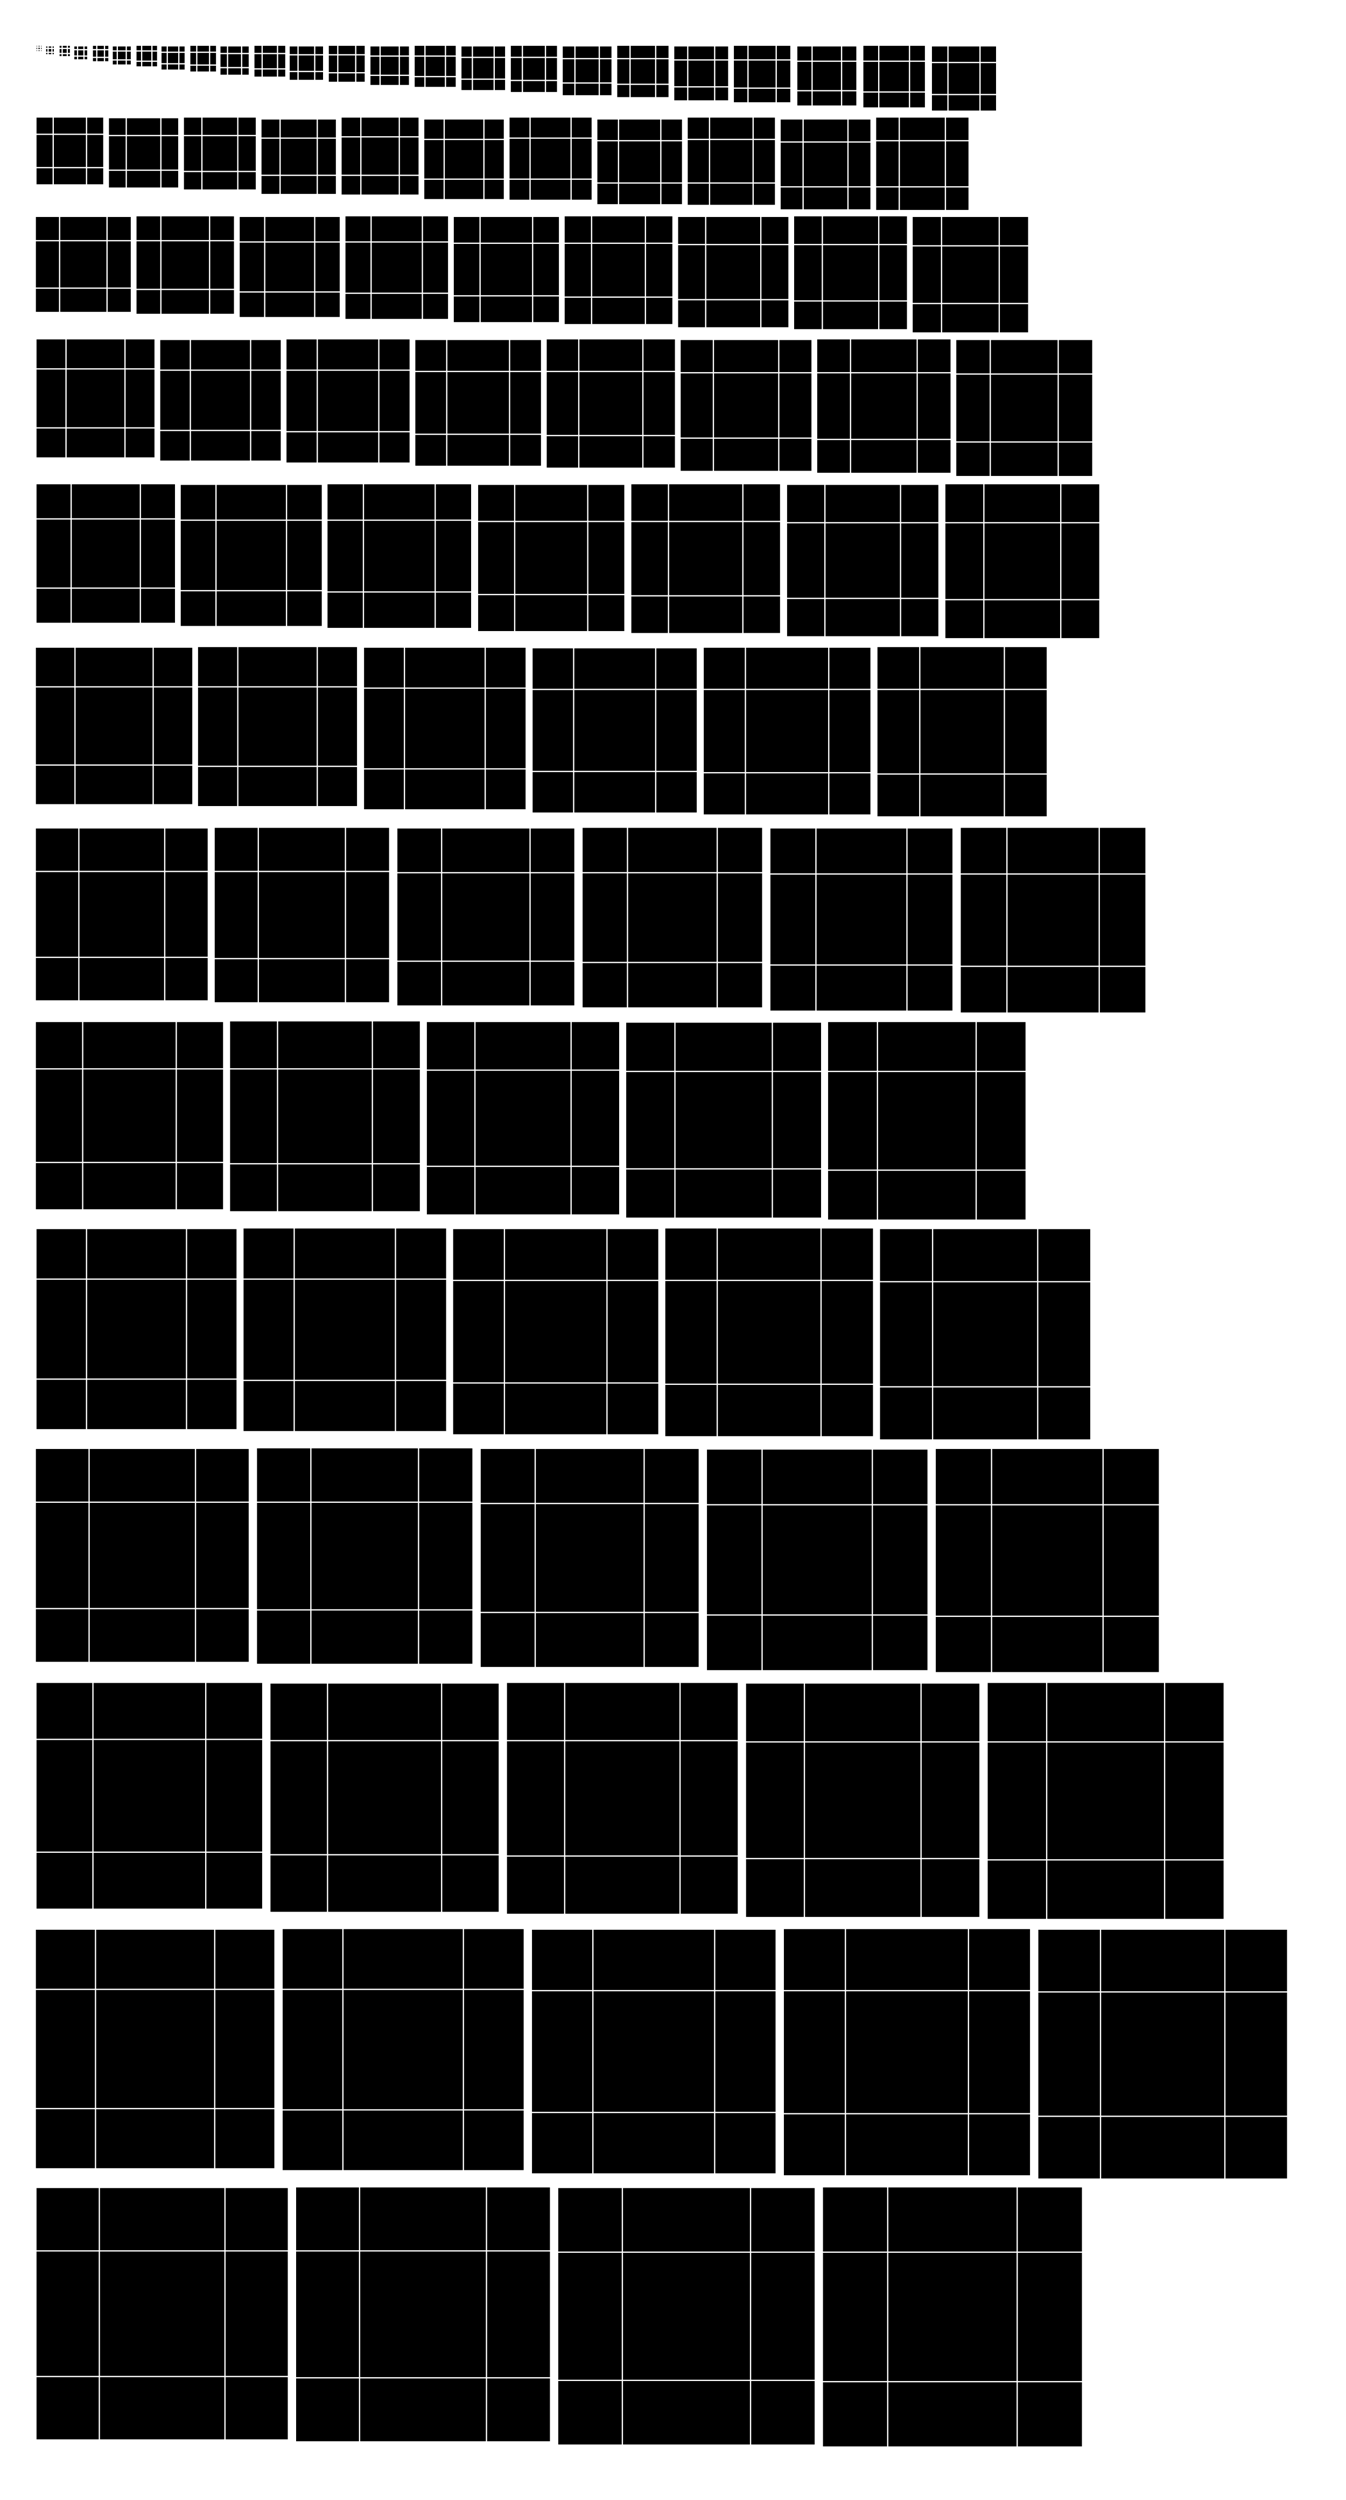 <?xml version="1.0" encoding="UTF-8" standalone="no"?>

<!-- Made by Rob Mocci for A.V.R. -->
<!-- https://patreon.com/rmocci -->

<svg
   width="1050"
   height="1950"
   viewBox="0 0 1050 1950"
   version="1.1"
   sodipodi:docname="grid_fill_pattern_draw.svg"
   id="svg17"
   inkscape:version="1.1 (c68e22c387, 2021-05-23)"
   xmlns:inkscape="http://www.inkscape.org/namespaces/inkscape"
   xmlns:sodipodi="http://sodipodi.sourceforge.net/DTD/sodipodi-0.dtd"
   xmlns="http://www.w3.org/2000/svg"
   xmlns:svg="http://www.w3.org/2000/svg"
   xmlns:rdf="http://www.w3.org/1999/02/22-rdf-syntax-ns#"
   xmlns:cc="http://creativecommons.org/ns#"
   xmlns:dc="http://purl.org/dc/elements/1.1/">
  <title
     id="title2483">Grid fill</title>
  <defs
     id="defs19" />
  <sodipodi:namedview
     pagecolor="#ffffff"
     bordercolor="#2a2a2a"
     borderopacity="1"
     inkscape:pageshadow="0"
     inkscape:pageopacity="0"
     inkscape:pagecheckerboard="false"
     inkscape:showpageshadow="false"
     inkscape:document-units="px"
     showgrid="false"
     units="px"
     width="750px"
     height="1140px"
     borderlayer="true"
     inkscape:zoom="0.25"
     inkscape:cx="676"
     inkscape:cy="1002"
     inkscape:current-layer="bg"
     id="namedview2"
     objecttolerance="10.0"
     gridtolerance="10.0"
     guidetolerance="10.0"
     showborder="false"
     inkscape:window-width="1303"
     inkscape:window-height="745"
     inkscape:window-x="55"
     inkscape:window-y="-8"
     inkscape:window-maximized="1"
     fit-margin-top="0"
     fit-margin-left="0"
     fit-margin-right="0"
     fit-margin-bottom="0"
     inkscape:snap-global="false" />
  <g
     inkscape:label="Background"
     inkscape:groupmode="layer"
     id="bg"
     transform="translate(916,1080)">
    <path
       id="path15560"
       style="overflow:visible;fill:#000000;fill-opacity:1;stroke-width:12;stroke-dashoffset:10;paint-order:stroke fill markers"
       d="m -887.5,-1044.25 v 0.5 h 0.5 v -0.5 z m 1.5,0 v 0.5 h 1 v -0.5 z m 2,0 v 0.5 h 0.5 v -0.5 z m -3.5,1.5 v 1 h 0.5 v -1 z m 1.5,0 v 1 h 1 v -1 z m 2,0 v 1 h 0.5 v -1 z m -3.5,2 v 0.5 h 0.5 v -0.5 z m 1.5,0 v 0.5 h 1 v -0.5 z m 2,0 v 0.5 h 0.5 v -0.5 z" />
    <path
       id="path16393"
       style="overflow:visible;fill:#000000;fill-opacity:1;stroke-width:12;stroke-dashoffset:10;paint-order:stroke fill markers"
       d="m -880,-1043.75 v 1 h 1 v -1 z m 2,0 v 1 h 2 v -1 z m 3,0 v 1 h 1 v -1 z m -5,2 v 2 h 1 v -2 z m 2,0 v 2 h 2 v -2 z m 3,0 v 2 h 1 v -2 z m -5,3 v 1 h 1 v -1 z m 2,0 v 1 h 2 v -1 z m 3,0 v 1 h 1 v -1 z" />
    <path
       id="path15572"
       style="overflow:visible;fill:#000000;fill-opacity:1;stroke-width:12;stroke-dashoffset:10;paint-order:stroke fill markers"
       d="m -869.5,-1044.25 v 1.5 h 1.5 v -1.5 z m 2.5,0 v 1.5 h 3 v -1.5 z m 4,0 v 1.5 h 1.5 v -1.5 z m -6.5,2.5 v 3 h 1.5 v -3 z m 2.5,0 v 3 h 3 v -3 z m 4,0 v 3 h 1.5 v -3 z m -6.5,4 v 1.5 h 1.5 v -1.5 z m 2.5,0 v 1.5 h 3 v -1.5 z m 4,0 v 1.5 h 1.5 v -1.5 z" />
    <path
       id="path15578"
       style="overflow:visible;fill:#000000;fill-opacity:1;stroke-width:12;stroke-dashoffset:10;paint-order:stroke fill markers"
       d="m -858,-1043.75 v 2 h 2 v -2 z m 3,0 v 2 h 4 v -2 z m 5,0 v 2 h 2 v -2 z m -8,3 v 4 h 2 v -4 z m 3,0 v 4 h 4 v -4 z m 5,0 v 4 h 2 v -4 z m -8,5 v 2 h 2 v -2 z m 3,0 v 2 h 4 v -2 z m 5,0 v 2 h 2 v -2 z" />
    <path
       id="path15584"
       style="overflow:visible;fill:#000000;fill-opacity:1;stroke-width:12;stroke-dashoffset:10;paint-order:stroke fill markers"
       d="m -843.5,-1044.25 v 2.5 h 2.5 v -2.5 z m 3.5,0 v 2.5 h 5 v -2.5 z m 6,0 v 2.5 h 2.5 v -2.5 z m -9.5,3.5 v 5 h 2.5 v -5 z m 3.5,0 v 5 h 5 v -5 z m 6,0 v 5 h 2.5 v -5 z m -9.5,6 v 2.5 h 2.5 v -2.5 z m 3.5,0 v 2.5 h 5 v -2.5 z m 6,0 v 2.5 h 2.5 v -2.5 z" />
    <path
       id="path15590"
       style="overflow:visible;fill:#000000;fill-opacity:1;stroke-width:12;stroke-dashoffset:10;paint-order:stroke fill markers"
       d="m -828,-1043.75 v 3 h 3 v -3 z m 4,0 v 3 h 6 v -3 z m 7,0 v 3 h 3 v -3 z m -11,4 v 6 h 3 v -6 z m 4,0 v 6 h 6 v -6 z m 7,0 v 6 h 3 v -6 z m -11,7 v 3 h 3 v -3 z m 4,0 v 3 h 6 v -3 z m 7,0 v 3 h 3 v -3 z" />
    <path
       id="path15596"
       style="overflow:visible;fill:#000000;fill-opacity:1;stroke-width:12;stroke-dashoffset:10;paint-order:stroke fill markers"
       d="m -809.5,-1044.25 v 3.5 h 3.5 v -3.5 z m 4.5,0 v 3.5 h 7 v -3.5 z m 8,0 v 3.5 h 3.5 v -3.5 z m -12.5,4.5 v 7 h 3.5 v -7 z m 4.5,0 v 7 h 7 v -7 z m 8,0 v 7 h 3.5 v -7 z m -12.5,8 v 3.5 h 3.5 v -3.5 z m 4.5,0 v 3.5 h 7 v -3.5 z m 8,0 v 3.5 h 3.5 v -3.5 z" />
    <path
       id="path15602"
       style="overflow:visible;fill:#000000;fill-opacity:1;stroke-width:12;stroke-dashoffset:10;paint-order:stroke fill markers"
       d="m -790,-1043.75 v 4 h 4 v -4 z m 5,0 v 4 h 8 v -4 z m 9,0 v 4 h 4 v -4 z m -14,5 v 8 h 4 v -8 z m 5,0 v 8 h 8 v -8 z m 9,0 v 8 h 4 v -8 z m -14,9 v 4 h 4 v -4 z m 5,0 v 4 h 8 v -4 z m 9,0 v 4 h 4 v -4 z" />
    <path
       id="path15608"
       style="overflow:visible;fill:#000000;fill-opacity:1;stroke-width:12;stroke-dashoffset:10;paint-order:stroke fill markers"
       d="m -767.5,-1044.25 v 4.5 h 4.5 v -4.5 z m 5.5,0 v 4.5 h 9 v -4.5 z m 10,0 v 4.5 h 4.5 v -4.5 z m -15.5,5.5 v 9 h 4.5 v -9 z m 5.5,0 v 9 h 9 v -9 z m 10,0 v 9 h 4.5 v -9 z m -15.5,10 v 4.5 h 4.5 v -4.5 z m 5.5,0 v 4.5 h 9 v -4.5 z m 10,0 v 4.5 h 4.5 v -4.5 z" />
    <path
       id="path15614"
       style="overflow:visible;fill:#000000;fill-opacity:1;stroke-width:12;stroke-dashoffset:10;paint-order:stroke fill markers"
       d="m -744,-1043.75 v 5 h 5 v -5 z m 6,0 v 5 h 10 v -5 z m 11,0 v 5 h 5 v -5 z m -17,6 v 10 h 5 v -10 z m 6,0 v 10 h 10 v -10 z m 11,0 v 10 h 5 v -10 z m -17,11 v 5 h 5 v -5 z m 6,0 v 5 h 10 v -5 z m 11,0 v 5 h 5 v -5 z" />
    <path
       id="path15620"
       style="overflow:visible;fill:#000000;fill-opacity:1;stroke-width:12;stroke-dashoffset:10;paint-order:stroke fill markers"
       d="m -717.5,-1044.25 v 5.5 h 5.5 v -5.5 z m 6.5,0 v 5.5 h 11 v -5.5 z m 12,0 v 5.5 h 5.5 v -5.5 z m -18.5,6.5 v 11 h 5.5 v -11 z m 6.5,0 v 11 h 11 v -11 z m 12,0 v 11 h 5.5 v -11 z m -18.5,12 v 5.5 h 5.5 v -5.5 z m 6.5,0 v 5.5 h 11 v -5.5 z m 12,0 v 5.5 h 5.5 v -5.5 z" />
    <path
       id="path20821"
       style="overflow:visible;fill:#000000;fill-opacity:1;stroke-width:12;stroke-dashoffset:10;paint-order:stroke fill markers"
       d="m -690,-1043.75 v 6 h 6 v -6 z m 7,0 v 6 h 12 v -6 z m 13,0 v 6 h 6 v -6 z m -20,7 v 12 h 6 v -12 z m 7,0 v 12 h 12 v -12 z m 13,0 v 12 h 6 v -12 z m -20,13 v 6 h 6 v -6 z m 7,0 v 6 h 12 v -6 z m 13,0 v 6 h 6 v -6 z" />
    <path
       id="path20827"
       style="overflow:visible;fill:#000000;fill-opacity:1;stroke-width:12;stroke-dashoffset:10;paint-order:stroke fill markers"
       d="m -659.5,-1044.25 v 6.5 h 6.5 v -6.5 z m 7.5,0 v 6.5 h 13 v -6.5 z m 14,0 v 6.5 h 6.5 v -6.5 z m -21.5,7.5 v 13 h 6.5 v -13 z m 7.5,0 v 13 h 13 v -13 z m 14,0 v 13 h 6.5 v -13 z m -21.5,14 v 6.5 h 6.5 v -6.5 z m 7.5,0 v 6.5 h 13 v -6.5 z m 14,0 v 6.5 h 6.5 v -6.5 z" />
    <path
       id="path20833"
       style="overflow:visible;fill:#000000;fill-opacity:1;stroke-width:12;stroke-dashoffset:10;paint-order:stroke fill markers"
       d="m -627,-1043.75 v 7 h 7 v -7 z m 8,0 v 7 h 14 v -7 z m 15,0 v 7 h 7 v -7 z m -23,8 v 14 h 7 v -14 z m 8,0 v 14 h 14 v -14 z m 15,0 v 14 h 7 v -14 z m -23,15 v 7 h 7 v -7 z m 8,0 v 7 h 14 v -7 z m 15,0 v 7 h 7 v -7 z" />
    <path
       id="path20839"
       style="overflow:visible;fill:#000000;fill-opacity:1;stroke-width:12;stroke-dashoffset:10;paint-order:stroke fill markers"
       d="m -592.5,-1044.25 v 7.5 h 7.5 v -7.5 z m 8.5,0 v 7.5 h 15 v -7.5 z m 16,0 v 7.5 h 7.5 v -7.5 z m -24.5,8.5 v 15 h 7.5 v -15 z m 8.5,0 v 15 h 15 v -15 z m 16,0 v 15 h 7.5 v -15 z m -24.5,16 v 7.5 h 7.5 v -7.5 z m 8.5,0 v 7.5 h 15 v -7.5 z m 16,0 v 7.5 h 7.5 v -7.5 z" />
    <path
       id="path20845"
       style="overflow:visible;fill:#000000;fill-opacity:1;stroke-width:12;stroke-dashoffset:10;paint-order:stroke fill markers"
       d="m -556,-1043.75 v 8 h 8 v -8 z m 9,0 v 8 h 16 v -8 z m 17,0 v 8 h 8 v -8 z m -26,9 v 16 h 8 v -16 z m 9,0 v 16 h 16 v -16 z m 17,0 v 16 h 8 v -16 z m -26,17 v 8 h 8 v -8 z m 9,0 v 8 h 16 v -8 z m 17,0 v 8 h 8 v -8 z" />
    <path
       id="path20851"
       style="overflow:visible;fill:#000000;fill-opacity:1;stroke-width:12;stroke-dashoffset:10;paint-order:stroke fill markers"
       d="m -517.5,-1044.25 v 8.5 h 8.5 v -8.5 z m 9.5,0 v 8.5 h 17 v -8.5 z m 18,0 v 8.5 h 8.5 v -8.5 z m -27.5,9.5 v 17 h 8.5 v -17 z m 9.5,0 v 17 h 17 v -17 z m 18,0 v 17 h 8.5 v -17 z m -27.5,18 v 8.5 h 8.5 v -8.5 z m 9.5,0 v 8.5 h 17 v -8.5 z m 18,0 v 8.5 h 8.5 v -8.5 z" />
    <path
       id="path20857"
       style="overflow:visible;fill:#000000;fill-opacity:1;stroke-width:12;stroke-dashoffset:10;paint-order:stroke fill markers"
       d="m -477,-1043.75 v 9 h 9 v -9 z m 10,0 v 9 h 18 v -9 z m 19,0 v 9 h 9 v -9 z m -29,10 v 18 h 9 v -18 z m 10,0 v 18 h 18 v -18 z m 19,0 v 18 h 9 v -18 z m -29,19 v 9 h 9 v -9 z m 10,0 v 9 h 18 v -9 z m 19,0 v 9 h 9 v -9 z" />
    <path
       id="path20863"
       style="overflow:visible;fill:#000000;fill-opacity:1;stroke-width:12;stroke-dashoffset:10;paint-order:stroke fill markers"
       d="m -434.5,-1044.25 v 9.5 h 9.5 v -9.5 z m 10.5,0 v 9.5 h 19 v -9.5 z m 20,0 v 9.5 h 9.5 v -9.5 z m -30.5,10.5 v 19 h 9.5 v -19 z m 10.5,0 v 19 h 19 v -19 z m 20,0 v 19 h 9.5 v -19 z m -30.5,20 v 9.5 h 9.5 v -9.5 z m 10.5,0 v 9.5 h 19 v -9.5 z m 20,0 v 9.5 h 9.5 v -9.5 z" />
    <path
       id="path20869"
       style="overflow:visible;fill:#000000;fill-opacity:1;stroke-width:12;stroke-dashoffset:10;paint-order:stroke fill markers"
       d="m -390,-1043.75 v 10 h 10 v -10 z m 11,0 v 10 h 20 v -10 z m 21,0 v 10 h 10 v -10 z m -32,11 v 20 h 10 v -20 z m 11,0 v 20 h 20 v -20 z m 21,0 v 20 h 10 v -20 z m -32,21 v 10 h 10 v -10 z m 11,0 v 10 h 20 v -10 z m 21,0 v 10 h 10 v -10 z" />
    <path
       id="path20875"
       style="overflow:visible;fill:#000000;fill-opacity:1;stroke-width:12;stroke-dashoffset:10;paint-order:stroke fill markers"
       d="m -343.5,-1044.25 v 10.5 h 10.5 v -10.5 z m 11.5,0 v 10.5 h 21 v -10.5 z m 22,0 v 10.5 h 10.5 v -10.5 z m -33.5,11.5 v 21 h 10.5 v -21 z m 11.5,0 v 21 h 21 v -21 z m 22,0 v 21 h 10.5 v -21 z m -33.5,22 v 10.5 h 10.5 v -10.5 z m 11.5,0 v 10.5 h 21 v -10.5 z m 22,0 v 10.5 h 10.5 v -10.5 z" />
    <path
       id="path20881"
       style="overflow:visible;fill:#000000;fill-opacity:1;stroke-width:12;stroke-dashoffset:10;paint-order:stroke fill markers"
       d="m -294,-1043.75 v 11 h 11 v -11 z m 12,0 v 11 h 22 v -11 z m 23,0 v 11 h 11 v -11 z m -35,12 v 22 h 11 v -22 z m 12,0 v 22 h 22 v -22 z m 23,0 v 22 h 11 v -22 z m -35,23 v 11 h 11 v -11 z m 12,0 v 11 h 22 v -11 z m 23,0 v 11 h 11 v -11 z" />
    <path
       id="path20887"
       style="overflow:visible;fill:#000000;fill-opacity:1;stroke-width:12;stroke-dashoffset:10;paint-order:stroke fill markers"
       d="m -242.5,-1044.25 v 11.5 h 11.5 v -11.5 z m 12.5,0 v 11.5 h 23 v -11.5 z m 24,0 v 11.5 h 11.5 v -11.5 z m -36.5,12.5 v 23 h 11.5 v -23 z m 12.5,0 v 23 h 23 v -23 z m 24,0 v 23 h 11.5 v -23 z m -36.5,24 v 11.5 h 11.5 v -11.5 z m 12.5,0 v 11.5 h 23 v -11.5 z m 24,0 v 11.5 h 11.5 v -11.5 z" />
    <path
       id="path24124"
       style="overflow:visible;fill:#000000;fill-opacity:1;stroke-width:12;stroke-dashoffset:10;paint-order:stroke fill markers"
       d="m -189,-1043.75 v 12 h 12 v -12 z m 13,0 v 12 h 24 v -12 z m 25,0 v 12 h 12 v -12 z m -38,13 v 24 h 12 v -24 z m 13,0 v 24 h 24 v -24 z m 25,0 v 24 h 12 v -24 z m -38,25 v 12 h 12 v -12 z m 13,0 v 12 h 24 v -12 z m 25,0 v 12 h 12 v -12 z" />
    <path
       id="path487"
       style="overflow:visible;fill:#000000;fill-opacity:1;stroke-width:12;stroke-dashoffset:10;paint-order:stroke fill markers"
       d="m -887.5,-988.25 v 12.5 h 12.5 v -12.5 z m 13.5,0 v 12.5 h 25 v -12.5 z m 26,0 v 12.5 h 12.5 v -12.5 z m -39.5,13.5 v 25 h 12.5 v -25 z m 13.5,0 v 25 h 25 v -25 z m 26,0 v 25 h 12.5 v -25 z m -39.5,26 v 12.5 h 12.5 v -12.5 z m 13.5,0 v 12.5 h 25 v -12.5 z m 26,0 v 12.5 h 12.5 v -12.5 z" />
    <path
       id="path493"
       style="overflow:visible;fill:#000000;fill-opacity:1;stroke-width:12;stroke-dashoffset:10;paint-order:stroke fill markers"
       d="m -831,-987.75 v 13 h 13 v -13 z m 14,0 v 13 h 26 v -13 z m 27,0 v 13 h 13 v -13 z m -41,14 v 26 h 13 v -26 z m 14,0 v 26 h 26 v -26 z m 27,0 v 26 h 13 v -26 z m -41,27 v 13 h 13 v -13 z m 14,0 v 13 h 26 v -13 z m 27,0 v 13 h 13 v -13 z" />
    <path
       id="path499"
       style="overflow:visible;fill:#000000;fill-opacity:1;stroke-width:12;stroke-dashoffset:10;paint-order:stroke fill markers"
       d="m -772.5,-988.25 v 13.5 h 13.5 v -13.5 z m 14.5,0 v 13.5 h 27 v -13.5 z m 28,0 v 13.5 h 13.5 v -13.5 z m -42.5,14.5 v 27 h 13.5 v -27 z m 14.5,0 v 27 h 27 v -27 z m 28,0 v 27 h 13.5 v -27 z m -42.5,28 v 13.5 h 13.5 v -13.5 z m 14.5,0 v 13.5 h 27 v -13.5 z m 28,0 v 13.5 h 13.5 v -13.5 z" />
    <path
       id="path505"
       style="overflow:visible;fill:#000000;fill-opacity:1;stroke-width:12;stroke-dashoffset:10;paint-order:stroke fill markers"
       d="m -712,-986.75 v 14 h 14 v -14 z m 15,0 v 14 h 28 v -14 z m 29,0 v 14 h 14 v -14 z m -44,15 v 28 h 14 v -28 z m 15,0 v 28 h 28 v -28 z m 29,0 v 28 h 14 v -28 z m -44,29 v 14 h 14 v -14 z m 15,0 v 14 h 28 v -14 z m 29,0 v 14 h 14 v -14 z" />
    <path
       id="path511"
       style="overflow:visible;fill:#000000;fill-opacity:1;stroke-width:12;stroke-dashoffset:10;paint-order:stroke fill markers"
       d="m -649.5,-988.25 v 14.5 h 14.5 v -14.5 z m 15.5,0 v 14.5 h 29 v -14.5 z m 30,0 v 14.5 h 14.5 v -14.5 z m -45.5,15.5 v 29 h 14.5 v -29 z m 15.5,0 v 29 h 29 v -29 z m 30,0 v 29 h 14.5 v -29 z m -45.5,30 v 14.5 h 14.5 v -14.5 z m 15.5,0 v 14.5 h 29 v -14.5 z m 30,0 v 14.5 h 14.5 v -14.5 z" />
    <path
       id="path517"
       style="overflow:visible;fill:#000000;fill-opacity:1;stroke-width:12;stroke-dashoffset:10;paint-order:stroke fill markers"
       d="m -585,-986.75 v 15 h 15 v -15 z m 16,0 v 15 h 30 v -15 z m 31,0 v 15 h 15 v -15 z m -47,16 v 30 h 15 v -30 z m 16,0 v 30 h 30 v -30 z m 31,0 v 30 h 15 v -30 z m -47,31 v 15 h 15 v -15 z m 16,0 v 15 h 30 v -15 z m 31,0 v 15 h 15 v -15 z" />
    <path
       id="path523"
       style="overflow:visible;fill:#000000;fill-opacity:1;stroke-width:12;stroke-dashoffset:10;paint-order:stroke fill markers"
       d="m -518.5,-988.25 v 15.5 h 15.5 v -15.5 z m 16.5,0 v 15.5 h 31 v -15.5 z m 32,0 v 15.5 h 15.5 v -15.5 z m -48.5,16.5 v 31 h 15.5 v -31 z m 16.5,0 v 31 h 31 v -31 z m 32,0 v 31 h 15.5 v -31 z m -48.5,32 v 15.5 h 15.5 v -15.5 z m 16.5,0 v 15.5 h 31 v -15.5 z m 32,0 v 15.5 h 15.5 v -15.5 z" />
    <path
       id="path529"
       style="overflow:visible;fill:#000000;fill-opacity:1;stroke-width:12;stroke-dashoffset:10;paint-order:stroke fill markers"
       d="m -450,-986.75 v 16 h 16 v -16 z m 17,0 v 16 h 32 v -16 z m 33,0 v 16 h 16 v -16 z m -50,17 v 32 h 16 v -32 z m 17,0 v 32 h 32 v -32 z m 33,0 v 32 h 16 v -32 z m -50,33 v 16 h 16 v -16 z m 17,0 v 16 h 32 v -16 z m 33,0 v 16 h 16 v -16 z" />
    <path
       id="path535"
       style="overflow:visible;fill:#000000;fill-opacity:1;stroke-width:12;stroke-dashoffset:10;paint-order:stroke fill markers"
       d="m -379.5,-988.25 v 16.5 h 16.5 v -16.5 z m 17.5,0 v 16.5 h 33 v -16.5 z m 34,0 v 16.5 h 16.5 v -16.5 z m -51.5,17.5 v 33 h 16.5 v -33 z m 17.5,0 v 33 h 33 v -33 z m 34,0 v 33 h 16.5 v -33 z m -51.5,34 v 16.5 h 16.5 v -16.5 z m 17.5,0 v 16.5 h 33 v -16.5 z m 34,0 v 16.5 h 16.5 v -16.5 z" />
    <path
       id="path541"
       style="overflow:visible;fill:#000000;fill-opacity:1;stroke-width:12;stroke-dashoffset:10;paint-order:stroke fill markers"
       d="m -307,-986.75 v 17 h 17 v -17 z m 18,0 v 17 h 34 v -17 z m 35,0 v 17 h 17 v -17 z m -53,18 v 34 h 17 v -34 z m 18,0 v 34 h 34 v -34 z m 35,0 v 34 h 17 v -34 z m -53,35 v 17 h 17 v -17 z m 18,0 v 17 h 34 v -17 z m 35,0 v 17 h 17 v -17 z" />
    <path
       id="path547"
       style="overflow:visible;fill:#000000;fill-opacity:1;stroke-width:12;stroke-dashoffset:10;paint-order:stroke fill markers"
       d="m -232.5,-988.25 v 17.5 h 17.5 v -17.5 z m 18.5,0 v 17.5 h 35 v -17.5 z m 36,0 v 17.5 h 17.5 v -17.5 z m -54.5,18.5 v 35 h 17.5 v -35 z m 18.5,0 v 35 h 35 v -35 z m 36,0 v 35 h 17.5 v -35 z m -54.5,36 v 17.5 h 17.5 v -17.5 z m 18.5,0 v 17.5 h 35 v -17.5 z m 36,0 v 17.5 h 17.5 v -17.5 z" />
    <path
       id="path553"
       style="overflow:visible;fill:#000000;fill-opacity:1;stroke-width:12;stroke-dashoffset:10;paint-order:stroke fill markers"
       d="m -888,-910.75 v 18 h 18 v -18 z m 19,0 v 18 h 36 v -18 z m 37,0 v 18 h 18 v -18 z m -56,19 v 36 h 18 v -36 z m 19,0 v 36 h 36 v -36 z m 37,0 v 36 h 18 v -36 z m -56,37 v 18 h 18 v -18 z m 19,0 v 18 h 36 v -18 z m 37,0 v 18 h 18 v -18 z" />
    <path
       id="path559"
       style="overflow:visible;fill:#000000;fill-opacity:1;stroke-width:12;stroke-dashoffset:10;paint-order:stroke fill markers"
       d="m -809.5,-911.25 v 18.5 h 18.5 v -18.5 z m 19.5,0 v 18.5 h 37 v -18.5 z m 38,0 v 18.5 h 18.5 v -18.5 z m -57.5,19.5 v 37 h 18.5 v -37 z m 19.5,0 v 37 h 37 v -37 z m 38,0 v 37 h 18.5 v -37 z m -57.5,38 v 18.5 h 18.5 v -18.5 z m 19.5,0 v 18.5 h 37 v -18.5 z m 38,0 v 18.5 h 18.5 v -18.5 z" />
    <path
       id="path565"
       style="overflow:visible;fill:#000000;fill-opacity:1;stroke-width:12;stroke-dashoffset:10;paint-order:stroke fill markers"
       d="m -729,-910.75 v 19 h 19 v -19 z m 20,0 v 19 h 38 v -19 z m 39,0 v 19 h 19 v -19 z m -59,20 v 38 h 19 v -38 z m 20,0 v 38 h 38 v -38 z m 39,0 v 38 h 19 v -38 z m -59,39 v 19 h 19 v -19 z m 20,0 v 19 h 38 v -19 z m 39,0 v 19 h 19 v -19 z" />
    <path
       id="path571"
       style="overflow:visible;fill:#000000;fill-opacity:1;stroke-width:12;stroke-dashoffset:10;paint-order:stroke fill markers"
       d="m -646.5,-911.25 v 19.5 h 19.5 v -19.5 z m 20.5,0 v 19.5 h 39 v -19.5 z m 40,0 v 19.5 h 19.5 v -19.5 z m -60.5,20.5 v 39 h 19.5 v -39 z m 20.5,0 v 39 h 39 v -39 z m 40,0 v 39 h 19.5 v -39 z m -60.5,40 v 19.5 h 19.5 v -19.5 z m 20.5,0 v 19.5 h 39 v -19.5 z m 40,0 v 19.5 h 19.5 v -19.5 z" />
    <path
       id="path577"
       style="overflow:visible;fill:#000000;fill-opacity:1;stroke-width:12;stroke-dashoffset:10;paint-order:stroke fill markers"
       d="m -562,-910.75 v 20 h 20 v -20 z m 21,0 v 20 h 40 v -20 z m 41,0 v 20 h 20 v -20 z m -62,21 v 40 h 20 v -40 z m 21,0 v 40 h 40 v -40 z m 41,0 v 40 h 20 v -40 z m -62,41 v 20 h 20 v -20 z m 21,0 v 20 h 40 v -20 z m 41,0 v 20 h 20 v -20 z" />
    <path
       id="path583"
       style="overflow:visible;fill:#000000;fill-opacity:1;stroke-width:12;stroke-dashoffset:10;paint-order:stroke fill markers"
       d="m -475.5,-911.25 v 20.5 h 20.5 v -20.5 z m 21.5,0 v 20.5 h 41 v -20.5 z m 42,0 v 20.5 h 20.5 v -20.5 z m -63.5,21.5 v 41 h 20.5 v -41 z m 21.5,0 v 41 h 41 v -41 z m 42,0 v 41 h 20.5 v -41 z m -63.5,42 v 20.5 h 20.5 v -20.5 z m 21.5,0 v 20.5 h 41 v -20.5 z m 42,0 v 20.5 h 20.5 v -20.5 z" />
    <path
       id="path589"
       style="overflow:visible;fill:#000000;fill-opacity:1;stroke-width:12;stroke-dashoffset:10;paint-order:stroke fill markers"
       d="m -387,-910.75 v 21 h 21 v -21 z m 22,0 v 21 h 42 v -21 z m 43,0 v 21 h 21 v -21 z m -65,22 v 42 h 21 v -42 z m 22,0 v 42 h 42 v -42 z m 43,0 v 42 h 21 v -42 z m -65,43 v 21 h 21 v -21 z m 22,0 v 21 h 42 v -21 z m 43,0 v 21 h 21 v -21 z" />
    <path
       id="path595"
       style="overflow:visible;fill:#000000;fill-opacity:1;stroke-width:12;stroke-dashoffset:10;paint-order:stroke fill markers"
       d="m -296.5,-911.25 v 21.5 h 21.5 v -21.5 z m 22.5,0 v 21.5 h 43 v -21.5 z m 44,0 v 21.5 h 21.5 v -21.5 z m -66.5,22.5 v 43 h 21.5 v -43 z m 22.5,0 v 43 h 43 v -43 z m 44,0 v 43 h 21.5 v -43 z m -66.5,44 v 21.5 h 21.5 v -21.5 z m 22.5,0 v 21.5 h 43 v -21.5 z m 44,0 v 21.5 h 21.5 v -21.5 z" />
    <path
       id="path601"
       style="overflow:visible;fill:#000000;fill-opacity:1;stroke-width:12;stroke-dashoffset:10;paint-order:stroke fill markers"
       d="m -204,-910.75 v 22 h 22 v -22 z m 23,0 v 22 h 44 v -22 z m 45,0 v 22 h 22 v -22 z m -68,23 v 44 h 22 v -44 z m 23,0 v 44 h 44 v -44 z m 45,0 v 44 h 22 v -44 z m -68,45 v 22 h 22 v -22 z m 23,0 v 22 h 44 v -22 z m 45,0 v 22 h 22 v -22 z" />
    <path
       id="path607"
       style="overflow:visible;fill:#000000;fill-opacity:1;stroke-width:12;stroke-dashoffset:10;paint-order:stroke fill markers"
       d="m -887.5,-815.25 v 22.5 h 22.5 v -22.5 z m 23.5,0 v 22.5 h 45 v -22.5 z m 46,0 v 22.5 h 22.5 v -22.5 z m -69.5,23.5 v 45 h 22.5 v -45 z m 23.5,0 v 45 h 45 v -45 z m 46,0 v 45 h 22.5 v -45 z m -69.5,46 v 22.5 h 22.5 v -22.5 z m 23.5,0 v 22.5 h 45 v -22.5 z m 46,0 v 22.5 h 22.5 v -22.5 z" />
    <path
       id="path613"
       style="overflow:visible;fill:#000000;fill-opacity:1;stroke-width:12;stroke-dashoffset:10;paint-order:stroke fill markers"
       d="m -791,-814.75 v 23 h 23 v -23 z m 24,0 v 23 h 46 v -23 z m 47,0 v 23 h 23 v -23 z m -71,24 v 46 h 23 v -46 z m 24,0 v 46 h 46 v -46 z m 47,0 v 46 h 23 v -46 z m -71,47 v 23 h 23 v -23 z m 24,0 v 23 h 46 v -23 z m 47,0 v 23 h 23 v -23 z" />
    <path
       id="path619"
       style="overflow:visible;fill:#000000;fill-opacity:1;stroke-width:12;stroke-dashoffset:10;paint-order:stroke fill markers"
       d="m -692.5,-815.25 v 23.5 h 23.5 v -23.5 z m 24.5,0 v 23.5 h 47 v -23.5 z m 48,0 v 23.5 h 23.5 v -23.5 z m -72.5,24.5 v 47 h 23.5 v -47 z m 24.5,0 v 47 h 47 v -47 z m 48,0 v 47 h 23.5 v -47 z m -72.5,48 v 23.5 h 23.5 v -23.5 z m 24.5,0 v 23.5 h 47 v -23.5 z m 48,0 v 23.5 h 23.5 v -23.5 z" />
    <path
       id="path625"
       style="overflow:visible;fill:#000000;fill-opacity:1;stroke-width:12;stroke-dashoffset:10;paint-order:stroke fill markers"
       d="m -592,-814.75 v 24 h 24 v -24 z m 25,0 v 24 h 48 v -24 z m 49,0 v 24 h 24 v -24 z m -74,25 v 48 h 24 v -48 z m 25,0 v 48 h 48 v -48 z m 49,0 v 48 h 24 v -48 z m -74,49 v 24 h 24 v -24 z m 25,0 v 24 h 48 v -24 z m 49,0 v 24 h 24 v -24 z" />
    <path
       id="path631"
       style="overflow:visible;fill:#000000;fill-opacity:1;stroke-width:12;stroke-dashoffset:10;paint-order:stroke fill markers"
       d="m -489.5,-815.25 v 24.5 h 24.5 v -24.5 z m 25.5,0 v 24.5 h 49 v -24.5 z m 50,0 v 24.5 h 24.5 v -24.5 z m -75.5,25.5 v 49 h 24.5 v -49 z m 25.5,0 v 49 h 49 v -49 z m 50,0 v 49 h 24.5 v -49 z m -75.5,50 v 24.5 h 24.5 v -24.5 z m 25.5,0 v 24.5 h 49 v -24.5 z m 50,0 v 24.5 h 24.5 v -24.5 z" />
    <path
       id="path10023"
       style="overflow:visible;fill:#000000;fill-opacity:1;stroke-width:12;stroke-dashoffset:10;paint-order:stroke fill markers"
       d="m -385,-814.75 v 25 h 25 v -25 z m 26,0 v 25 h 50 v -25 z m 51,0 v 25 h 25 v -25 z m -77,26 v 50 h 25 v -50 z m 26,0 v 50 h 50 v -50 z m 51,0 v 50 h 25 v -50 z m -77,51 v 25 h 25 v -25 z m 26,0 v 25 h 50 v -25 z m 51,0 v 25 h 25 v -25 z" />
    <path
       id="path10029"
       style="overflow:visible;fill:#000000;fill-opacity:1;stroke-width:12;stroke-dashoffset:10;paint-order:stroke fill markers"
       d="m -278.5,-815.25 v 25.5 h 25.5 v -25.5 z m 26.5,0 v 25.5 h 51 v -25.5 z m 52,0 v 25.5 h 25.5 v -25.5 z m -78.5,26.5 v 51 h 25.5 v -51 z m 26.5,0 v 51 h 51 v -51 z m 52,0 v 51 h 25.5 v -51 z m -78.5,52 v 25.5 h 25.5 v -25.5 z m 26.5,0 v 25.5 h 51 v -25.5 z m 52,0 v 25.5 h 25.5 v -25.5 z" />
    <path
       id="path10035"
       style="overflow:visible;fill:#000000;fill-opacity:1;stroke-width:12;stroke-dashoffset:10;paint-order:stroke fill markers"
       d="m -170,-814.75 v 26 h 26 v -26 z m 27,0 v 26 h 52 v -26 z m 53,0 v 26 h 26 v -26 z m -80,27 v 52 h 26 v -52 z m 27,0 v 52 h 52 v -52 z m 53,0 v 52 h 26 v -52 z m -80,53 v 26 h 26 v -26 z m 27,0 v 26 h 52 v -26 z m 53,0 v 26 h 26 v -26 z" />
    <path
       id="path10041"
       style="overflow:visible;fill:#000000;fill-opacity:1;stroke-width:12;stroke-dashoffset:10;paint-order:stroke fill markers"
       d="m -887.5,-702.25 v 26.5 h 26.5 v -26.5 z m 27.5,0 v 26.5 h 53 v -26.5 z m 54,0 v 26.5 h 26.5 v -26.5 z m -81.5,27.5 v 53 h 26.5 v -53 z m 27.5,0 v 53 h 53 v -53 z m 54,0 v 53 h 26.5 v -53 z m -81.5,54 v 26.5 h 26.5 v -26.5 z m 27.5,0 v 26.5 h 53 v -26.5 z m 54,0 v 26.5 h 26.5 v -26.5 z" />
    <path
       id="path10047"
       style="overflow:visible;fill:#000000;fill-opacity:1;stroke-width:12;stroke-dashoffset:10;paint-order:stroke fill markers"
       d="m -775,-701.75 v 27 h 27 v -27 z m 28,0 v 27 h 54 v -27 z m 55,0 v 27 h 27 v -27 z m -83,28 v 54 h 27 v -54 z m 28,0 v 54 h 54 v -54 z m 55,0 v 54 h 27 v -54 z m -83,55 v 27 h 27 v -27 z m 28,0 v 27 h 54 v -27 z m 55,0 v 27 h 27 v -27 z" />
    <path
       id="path10053"
       style="overflow:visible;fill:#000000;fill-opacity:1;stroke-width:12;stroke-dashoffset:10;paint-order:stroke fill markers"
       d="m -660.5,-702.25 v 27.5 h 27.5 v -27.5 z m 28.5,0 v 27.5 h 55 v -27.5 z m 56,0 v 27.5 h 27.5 v -27.5 z m -84.5,28.5 v 55 h 27.5 v -55 z m 28.5,0 v 55 h 55 v -55 z m 56,0 v 55 h 27.5 v -55 z m -84.5,56 v 27.5 h 27.5 v -27.5 z m 28.5,0 v 27.5 h 55 v -27.5 z m 56,0 v 27.5 h 27.5 v -27.5 z" />
    <path
       id="path10059"
       style="overflow:visible;fill:#000000;fill-opacity:1;stroke-width:12;stroke-dashoffset:10;paint-order:stroke fill markers"
       d="m -543,-701.75 v 28 h 28 v -28 z m 29,0 v 28 h 56 v -28 z m 57,0 v 28 h 28 v -28 z m -86,29 v 56 h 28 v -56 z m 29,0 v 56 h 56 v -56 z m 57,0 v 56 h 28 v -56 z m -86,57 v 28 h 28 v -28 z m 29,0 v 28 h 56 v -28 z m 57,0 v 28 h 28 v -28 z" />
    <path
       id="path10065"
       style="overflow:visible;fill:#000000;fill-opacity:1;stroke-width:12;stroke-dashoffset:10;paint-order:stroke fill markers"
       d="m -423.5,-702.25 v 28.5 h 28.5 v -28.5 z m 29.5,0 v 28.5 h 57 v -28.5 z m 58,0 v 28.5 h 28.5 v -28.5 z m -87.5,29.5 v 57 h 28.5 v -57 z m 29.5,0 v 57 h 57 v -57 z m 58,0 v 57 h 28.5 v -57 z m -87.5,58 v 28.5 h 28.5 v -28.5 z m 29.5,0 v 28.5 h 57 v -28.5 z m 58,0 v 28.5 h 28.5 v -28.5 z" />
    <path
       id="path10071"
       style="overflow:visible;fill:#000000;fill-opacity:1;stroke-width:12;stroke-dashoffset:10;paint-order:stroke fill markers"
       d="m -302,-701.75 v 29 h 29 v -29 z m 30,0 v 29 h 58 v -29 z m 59,0 v 29 h 29 v -29 z m -89,30 v 58 h 29 v -58 z m 30,0 v 58 h 58 v -58 z m 59,0 v 58 h 29 v -58 z m -89,59 v 29 h 29 v -29 z m 30,0 v 29 h 58 v -29 z m 59,0 v 29 h 29 v -29 z" />
    <path
       id="path10077"
       style="overflow:visible;fill:#000000;fill-opacity:1;stroke-width:12;stroke-dashoffset:10;paint-order:stroke fill markers"
       d="m -178.5,-702.25 v 29.5 h 29.5 v -29.5 z m 30.5,0 v 29.5 h 59 v -29.5 z m 60,0 v 29.5 h 29.5 v -29.5 z m -90.5,30.5 v 59 h 29.5 v -59 z m 30.5,0 v 59 h 59 v -59 z m 60,0 v 59 h 29.5 v -59 z m -90.5,60 v 29.5 h 29.5 v -29.5 z m 30.5,0 v 29.5 h 59 v -29.5 z m 60,0 v 29.5 h 29.5 v -29.5 z" />
    <path
       id="path18460"
       style="overflow:visible;fill:#000000;fill-opacity:1;stroke-width:12;stroke-dashoffset:10;paint-order:stroke fill markers"
       d="m -888,-574.75 v 30 h 30 v -30 z m 31,0 v 30 h 60 v -30 z m 61,0 v 30 h 30 v -30 z m -92,31 v 60 h 30 v -60 z m 31,0 v 60 h 60 v -60 z m 61,0 v 60 h 30 v -60 z m -92,61 v 30 h 30 v -30 z m 31,0 v 30 h 60 v -30 z m 61,0 v 30 h 30 v -30 z" />
    <path
       id="path18478"
       style="overflow:visible;fill:#000000;fill-opacity:1;stroke-width:12;stroke-dashoffset:10;paint-order:stroke fill markers"
       d="m -761.5,-575.25 v 30.5 h 30.5 v -30.5 z m 31.5,0 v 30.5 h 61 v -30.5 z m 62,0 v 30.5 h 30.5 v -30.5 z m -93.5,31.5 v 61 h 30.5 v -61 z m 31.5,0 v 61 h 61 v -61 z m 62,0 v 61 h 30.5 v -61 z m -93.5,62 v 30.5 h 30.5 v -30.5 z m 31.5,0 v 30.5 h 61 v -30.5 z m 62,0 v 30.5 h 30.5 v -30.5 z" />
    <path
       id="path18484"
       style="overflow:visible;fill:#000000;fill-opacity:1;stroke-width:12;stroke-dashoffset:10;paint-order:stroke fill markers"
       d="m -632,-574.75 v 31 h 31 v -31 z m 32,0 v 31 h 62 v -31 z m 63,0 v 31 h 31 v -31 z m -95,32 v 62 h 31 v -62 z m 32,0 v 62 h 62 v -62 z m 63,0 v 62 h 31 v -62 z m -95,63 v 31 h 31 v -31 z m 32,0 v 31 h 62 v -31 z m 63,0 v 31 h 31 v -31 z" />
    <path
       id="path18490"
       style="overflow:visible;fill:#000000;fill-opacity:1;stroke-width:12;stroke-dashoffset:10;paint-order:stroke fill markers"
       d="m -500.5,-574.25 v 31.5 h 31.5 v -31.5 z m 32.5,0 v 31.5 h 63 v -31.5 z m 64,0 v 31.5 h 31.5 v -31.5 z m -96.5,32.5 v 63 h 31.5 v -63 z m 32.5,0 v 63 h 63 v -63 z m 64,0 v 63 h 31.5 v -63 z m -96.5,64 v 31.5 h 31.5 v -31.5 z m 32.5,0 v 31.5 h 63 v -31.5 z m 64,0 v 31.5 h 31.5 v -31.5 z" />
    <path
       id="path18496"
       style="overflow:visible;fill:#000000;fill-opacity:1;stroke-width:12;stroke-dashoffset:10;paint-order:stroke fill markers"
       d="m -367,-574.75 v 32 h 32 v -32 z m 33,0 v 32 h 64 v -32 z m 65,0 v 32 h 32 v -32 z m -98,33 v 64 h 32 v -64 z m 33,0 v 64 h 64 v -64 z m 65,0 v 64 h 32 v -64 z m -98,65 v 32 h 32 v -32 z m 33,0 v 32 h 64 v -32 z m 65,0 v 32 h 32 v -32 z" />
    <path
       id="path18502"
       style="overflow:visible;fill:#000000;fill-opacity:1;stroke-width:12;stroke-dashoffset:10;paint-order:stroke fill markers"
       d="m -231.5,-575.25 v 32.5 h 32.5 v -32.5 z m 33.5,0 v 32.5 h 65 v -32.5 z m 66,0 v 32.5 h 32.5 v -32.5 z m -99.5,33.5 v 65 h 32.5 v -65 z m 33.5,0 v 65 h 65 v -65 z m 66,0 v 65 h 32.5 v -65 z m -99.5,66 v 32.5 h 32.5 v -32.5 z m 33.5,0 v 32.5 h 65 v -32.5 z m 66,0 v 32.5 h 32.5 v -32.5 z" />
    <path
       id="path18508"
       style="overflow:visible;fill:#000000;fill-opacity:1;stroke-width:12;stroke-dashoffset:10;paint-order:stroke fill markers"
       d="m -888,-433.75 v 33 h 33 v -33 z m 34,0 v 33 h 66 v -33 z m 67,0 v 33 h 33 v -33 z m -101,34 v 66 h 33 v -66 z m 34,0 v 66 h 66 v -66 z m 67,0 v 66 h 33 v -66 z m -101,67 v 33 h 33 v -33 z m 34,0 v 33 h 66 v -33 z m 67,0 v 33 h 33 v -33 z" />
    <path
       id="path18514"
       style="overflow:visible;fill:#000000;fill-opacity:1;stroke-width:12;stroke-dashoffset:10;paint-order:stroke fill markers"
       d="m -748.5,-434.25 v 33.5 h 33.5 v -33.5 z m 34.5,0 v 33.5 h 67 v -33.5 z m 68,0 v 33.5 h 33.5 v -33.5 z m -102.5,34.5 v 67 h 33.5 v -67 z m 34.5,0 v 67 h 67 v -67 z m 68,0 v 67 h 33.5 v -67 z m -102.5,68 v 33.5 h 33.5 v -33.5 z m 34.5,0 v 33.5 h 67 v -33.5 z m 68,0 v 33.5 h 33.5 v -33.5 z" />
    <path
       id="path18520"
       style="overflow:visible;fill:#000000;fill-opacity:1;stroke-width:12;stroke-dashoffset:10;paint-order:stroke fill markers"
       d="m -606,-433.75 v 34 h 34 v -34 z m 35,0 v 34 h 68 v -34 z m 69,0 v 34 h 34 v -34 z m -104,35 v 68 h 34 v -68 z m 35,0 v 68 h 68 v -68 z m 69,0 v 68 h 34 v -68 z m -104,69 v 34 h 34 v -34 z m 35,0 v 34 h 68 v -34 z m 69,0 v 34 h 34 v -34 z" />
    <path
       id="path18526"
       style="overflow:visible;fill:#000000;fill-opacity:1;stroke-width:12;stroke-dashoffset:10;paint-order:stroke fill markers"
       d="m -461.5,-434.25 v 34.5 h 34.5 v -34.5 z m 35.5,0 v 34.5 h 69 v -34.5 z m 70,0 v 34.5 h 34.5 v -34.5 z m -105.5,35.5 v 69 h 34.5 v -69 z m 35.5,0 v 69 h 69 v -69 z m 70,0 v 69 h 34.5 v -69 z m -105.5,70 v 34.5 h 34.5 v -34.5 z m 35.5,0 v 34.5 h 69 v -34.5 z m 70,0 v 34.5 h 34.5 v -34.5 z" />
    <path
       id="path21300"
       style="overflow:visible;fill:#000000;fill-opacity:1;stroke-width:12;stroke-dashoffset:10;paint-order:stroke fill markers"
       d="m -315,-433.75 v 35 h 35 v -35 z m 36,0 v 35 h 70 v -35 z m 71,0 v 35 h 35 v -35 z m -107,36 v 70 h 35 v -70 z m 36,0 v 70 h 70 v -70 z m 71,0 v 70 h 35 v -70 z m -107,71 v 35 h 35 v -35 z m 36,0 v 35 h 70 v -35 z m 71,0 v 35 h 35 v -35 z" />
    <path
       id="path21306"
       style="overflow:visible;fill:#000000;fill-opacity:1;stroke-width:12;stroke-dashoffset:10;paint-order:stroke fill markers"
       d="m -166.5,-434.25 v 35.5 h 35.5 v -35.5 z m 36.5,0 v 35.5 h 71 v -35.5 z m 72,0 v 35.5 h 35.5 v -35.5 z m -108.5,36.5 v 71 h 35.5 v -71 z m 36.5,0 v 71 h 71 v -71 z m 72,0 v 71 h 35.5 v -71 z m -108.5,72 v 35.5 h 35.5 v -35.5 z m 36.5,0 v 35.5 h 71 v -35.5 z m 72,0 v 35.5 h 35.5 v -35.5 z" />
    <path
       id="path22907"
       style="overflow:visible;fill:#000000;fill-opacity:1;stroke-width:12;stroke-dashoffset:10;paint-order:stroke fill markers"
       d="m -888,-282.75 v 36 h 36 v -36 z m 37,0 v 36 h 72 v -36 z m 73,0 v 36 h 36 v -36 z m -110,37 v 72 h 36 v -72 z m 37,0 v 72 h 72 v -72 z m 73,0 v 72 h 36 v -72 z m -110,73 v 36 h 36 v -36 z m 37,0 v 36 h 72 v -36 z m 73,0 v 36 h 36 v -36 z" />
    <path
       id="path23984"
       style="overflow:visible;fill:#000000;fill-opacity:1;stroke-width:12;stroke-dashoffset:10;paint-order:stroke fill markers"
       d="m -736.5,-283.25 v 36.5 h 36.5 v -36.5 z m 37.5,0 v 36.5 h 73 v -36.5 z m 74,0 v 36.5 h 36.5 v -36.5 z m -111.5,37.5 v 73 h 36.5 v -73 z m 37.5,0 v 73 h 73 v -73 z m 74,0 v 73 h 36.5 v -73 z m -111.5,74 v 36.5 h 36.5 v -36.5 z m 37.5,0 v 36.5 h 73 v -36.5 z m 74,0 v 36.5 h 36.5 v -36.5 z" />
    <path
       id="path23990"
       style="overflow:visible;fill:#000000;fill-opacity:1;stroke-width:12;stroke-dashoffset:10;paint-order:stroke fill markers"
       d="m -583,-282.75 v 37 h 37 v -37 z m 38,0 v 37 h 74 v -37 z m 75,0 v 37 h 37 v -37 z m -113,38 v 74 h 37 v -74 z m 38,0 v 74 h 74 v -74 z m 75,0 v 74 h 37 v -74 z m -113,75 v 37 h 37 v -37 z m 38,0 v 37 h 74 v -37 z m 75,0 v 37 h 37 v -37 z" />
    <path
       id="path23996"
       style="overflow:visible;fill:#000000;fill-opacity:1;stroke-width:12;stroke-dashoffset:10;paint-order:stroke fill markers"
       d="m -427.5,-282.25 v 37.5 h 37.5 v -37.5 z m 38.5,0 v 37.5 h 75 v -37.5 z m 76,0 v 37.5 h 37.5 v -37.5 z m -114.5,38.5 v 75 h 37.5 v -75 z m 38.5,0 v 75 h 75 v -75 z m 76,0 v 75 h 37.5 v -75 z m -114.5,76 v 37.5 h 37.5 v -37.5 z m 38.5,0 v 37.5 h 75 v -37.5 z m 76,0 v 37.5 h 37.5 v -37.5 z" />
    <path
       id="path24002"
       style="overflow:visible;fill:#000000;fill-opacity:1;stroke-width:12;stroke-dashoffset:10;paint-order:stroke fill markers"
       d="m -270,-282.75 v 38 h 38 v -38 z m 39,0 v 38 h 76 v -38 z m 77,0 v 38 h 38 v -38 z m -116,39 v 76 h 38 v -76 z m 39,0 v 76 h 76 v -76 z m 77,0 v 76 h 38 v -76 z m -116,77 v 38 h 38 v -38 z m 39,0 v 38 h 76 v -38 z m 77,0 v 38 h 38 v -38 z" />
    <path
       id="path25825"
       style="overflow:visible;fill:#000000;fill-opacity:1;stroke-width:12;stroke-dashoffset:10;paint-order:stroke fill markers"
       d="m -887.5,-121.25 v 38.5 h 38.5 v -38.5 z m 39.5,0 v 38.5 h 77 v -38.5 z m 78,0 v 38.5 h 38.5 v -38.5 z m -117.5,39.5 v 77 h 38.5 v -77 z m 39.5,0 v 77 h 77 v -77 z m 78,0 v 77 h 38.5 v -77 z m -117.5,78 v 38.5 h 38.5 v -38.5 z m 39.5,0 v 38.5 h 77 v -38.5 z m 78,0 v 38.5 h 38.5 v -38.5 z" />
    <path
       id="path26912"
       style="overflow:visible;fill:#000000;fill-opacity:1;stroke-width:12;stroke-dashoffset:10;paint-order:stroke fill markers"
       d="m -726,-121.75 v 39 h 39 v -39 z m 40,0 v 39 h 78 v -39 z m 79,0 v 39 h 39 v -39 z m -119,40 v 78 h 39 v -78 z m 40,0 v 78 h 78 v -78 z m 79,0 v 78 h 39 v -78 z m -119,79 v 39 h 39 v -39 z m 40,0 v 39 h 78 v -39 z m 79,0 v 39 h 39 v -39 z" />
    <path
       id="path26918"
       style="overflow:visible;fill:#000000;fill-opacity:1;stroke-width:12;stroke-dashoffset:10;paint-order:stroke fill markers"
       d="m -562.5,-121.25 v 39.5 h 39.5 v -39.5 z m 40.5,0 v 39.5 h 79 v -39.5 z m 80,0 v 39.5 h 39.5 v -39.5 z m -120.5,40.5 v 79 h 39.5 v -79 z m 40.5,0 v 79 h 79 v -79 z m 80,0 v 79 h 39.5 v -79 z m -120.5,80 v 39.5 h 39.5 v -39.5 z m 40.5,0 v 39.5 h 79 v -39.5 z m 80,0 v 39.5 h 39.5 v -39.5 z" />
    <path
       id="path26924"
       style="overflow:visible;fill:#000000;fill-opacity:1;stroke-width:12;stroke-dashoffset:10;paint-order:stroke fill markers"
       d="m -397,-121.75 v 40 h 40 v -40 z m 41,0 v 40 h 80 v -40 z m 81,0 v 40 h 40 v -40 z m -122,41 v 80 h 40 v -80 z m 41,0 v 80 h 80 v -80 z m 81,0 v 80 h 40 v -80 z m -122,81 v 40 h 40 v -40 z m 41,0 v 40 h 80 v -40 z m 81,0 v 40 h 40 v -40 z" />
    <path
       id="path26930"
       style="overflow:visible;fill:#000000;fill-opacity:1;stroke-width:12;stroke-dashoffset:10;paint-order:stroke fill markers"
       d="m -229.5,-121.25 v 40.5 h 40.5 v -40.5 z m 41.5,0 v 40.5 h 81 v -40.5 z m 82,0 v 40.5 h 40.5 v -40.5 z m -123.5,41.5 v 81 h 40.5 v -81 z m 41.5,0 v 81 h 81 v -81 z m 82,0 v 81 h 40.5 v -81 z m -123.5,82 v 40.5 H -189 V 2.25 Z m 41.5,0 v 40.5 h 81 V 2.25 Z m 82,0 v 40.5 h 40.5 V 2.25 Z" />
    <path
       id="path26936"
       style="overflow:visible;fill:#000000;fill-opacity:1;stroke-width:12;stroke-dashoffset:10;paint-order:stroke fill markers"
       d="m -888,50.25 v 41 h 41 v -41 z m 42,0 v 41 h 82 v -41 z m 83,0 v 41 h 41 v -41 z m -125,42 v 82 h 41 v -82 z m 42,0 v 82 h 82 v -82 z m 83,0 v 82 h 41 v -82 z m -125,83 v 41 h 41 v -41 z m 42,0 v 41 h 82 v -41 z m 83,0 v 41 h 41 v -41 z" />
    <path
       id="path29118"
       style="overflow:visible;fill:#000000;fill-opacity:1;stroke-width:12;stroke-dashoffset:10;paint-order:stroke fill markers"
       d="m -715.5,49.75 v 41.5 h 41.5 v -41.5 z m 42.5,0 v 41.5 h 83 v -41.5 z m 84,0 v 41.5 h 41.5 v -41.5 z m -126.5,42.5 v 83 h 41.5 v -83 z m 42.5,0 v 83 h 83 v -83 z m 84,0 v 83 h 41.5 v -83 z m -126.5,84 v 41.5 h 41.5 v -41.5 z m 42.5,0 v 41.5 h 83 v -41.5 z m 84,0 v 41.5 h 41.5 v -41.5 z" />
    <path
       id="path29134"
       style="overflow:visible;fill:#000000;fill-opacity:1;stroke-width:12;stroke-dashoffset:10;paint-order:stroke fill markers"
       d="m -541,50.25 v 42 h 42 v -42 z m 43,0 v 42 h 84 v -42 z m 85,0 v 42 h 42 v -42 z m -128,43 v 84 h 42 v -84 z m 43,0 v 84 h 84 v -84 z m 85,0 v 84 h 42 v -84 z m -128,85 v 42 h 42 v -42 z m 43,0 v 42 h 84 v -42 z m 85,0 v 42 h 42 v -42 z" />
    <path
       id="path29140"
       style="overflow:visible;fill:#000000;fill-opacity:1;stroke-width:12;stroke-dashoffset:10;paint-order:stroke fill markers"
       d="m -364.5,50.75 v 42.5 h 42.5 v -42.5 z m 43.5,0 v 42.5 h 85 v -42.5 z m 86,0 v 42.5 h 42.5 v -42.5 z m -129.5,43.5 v 85 h 42.5 v -85 z m 43.5,0 v 85 h 85 v -85 z m 86,0 v 85 h 42.5 v -85 z m -129.5,86 v 42.5 h 42.5 v -42.5 z m 43.5,0 v 42.5 h 85 v -42.5 z m 86,0 v 42.5 h 42.5 v -42.5 z" />
    <path
       id="path29146"
       style="overflow:visible;fill:#000000;fill-opacity:1;stroke-width:12;stroke-dashoffset:10;paint-order:stroke fill markers"
       d="m -186,50.25 v 43 h 43 v -43 z m 44,0 v 43 h 86 v -43 z m 87,0 v 43 h 43 v -43 z m -131,44 v 86 h 43 v -86 z m 44,0 v 86 h 86 v -86 z m 87,0 v 86 h 43 v -86 z m -131,87 v 43 h 43 v -43 z m 44,0 v 43 h 86 v -43 z m 87,0 v 43 h 43 v -43 z" />
    <path
       id="path30454"
       style="overflow:visible;fill:#000000;fill-opacity:1;stroke-width:12;stroke-dashoffset:10;paint-order:stroke fill markers"
       d="m -887.5,232.75 v 43.5 h 43.5 v -43.5 z m 44.5,0 v 43.5 h 87 v -43.5 z m 88,0 v 43.5 h 43.5 v -43.5 z m -132.5,44.5 v 87 h 43.5 v -87 z m 44.5,0 v 87 h 87 v -87 z m 88,0 v 87 h 43.5 v -87 z m -132.5,88 v 43.5 h 43.5 v -43.5 z m 44.5,0 v 43.5 h 87 v -43.5 z m 88,0 v 43.5 h 43.5 v -43.5 z" />
    <path
       id="path31017"
       style="overflow:visible;fill:#000000;fill-opacity:1;stroke-width:12;stroke-dashoffset:10;paint-order:stroke fill markers"
       d="m -705,233.25 v 44 h 44 v -44 z m 45,0 v 44 h 88 v -44 z m 89,0 v 44 h 44 v -44 z m -134,45 v 88 h 44 v -88 z m 45,0 v 88 h 88 v -88 z m 89,0 v 88 h 44 v -88 z m -134,89 v 44 h 44 v -44 z m 45,0 v 44 h 88 v -44 z m 89,0 v 44 h 44 v -44 z" />
    <path
       id="path31023"
       style="overflow:visible;fill:#000000;fill-opacity:1;stroke-width:12;stroke-dashoffset:10;paint-order:stroke fill markers"
       d="m -520.5,232.75 v 44.5 h 44.5 v -44.5 z m 45.5,0 v 44.5 h 89 v -44.5 z m 90,0 v 44.5 h 44.5 v -44.5 z m -135.5,45.5 v 89 h 44.5 v -89 z m 45.5,0 v 89 h 89 v -89 z m 90,0 v 89 h 44.5 v -89 z m -135.5,90 v 44.5 h 44.5 v -44.5 z m 45.5,0 v 44.5 h 89 v -44.5 z m 90,0 v 44.5 h 44.5 v -44.5 z" />
    <path
       id="path31029"
       style="overflow:visible;fill:#000000;fill-opacity:1;stroke-width:12;stroke-dashoffset:10;paint-order:stroke fill markers"
       d="m -334,233.25 v 45 h 45 v -45 z m 46,0 v 45 h 90 v -45 z m 91,0 v 45 h 45 v -45 z m -137,46 v 90 h 45 v -90 z m 46,0 v 90 h 90 v -90 z m 91,0 v 90 h 45 v -90 z m -137,91 v 45 h 45 v -45 z m 46,0 v 45 h 90 v -45 z m 91,0 v 45 h 45 v -45 z" />
    <path
       id="path31035"
       style="overflow:visible;fill:#000000;fill-opacity:1;stroke-width:12;stroke-dashoffset:10;paint-order:stroke fill markers"
       d="m -145.5,232.75 v 45.5 h 45.5 v -45.5 z m 46.5,0 v 45.5 h 91 v -45.5 z m 92,0 v 45.5 h 45.5 v -45.5 z m -138.5,46.5 v 91 h 45.5 v -91 z m 46.5,0 v 91 h 91 v -91 z m 92,0 v 91 h 45.5 v -91 z m -138.5,92 v 45.5 h 45.5 v -45.5 z m 46.5,0 v 45.5 h 91 v -45.5 z m 92,0 v 45.5 h 45.5 v -45.5 z" />
    <path
       id="path31041"
       style="overflow:visible;fill:#000000;fill-opacity:1;stroke-width:12;stroke-dashoffset:10;paint-order:stroke fill markers"
       d="m -888,425.25 v 46 h 46 v -46 z m 47,0 v 46 h 92 v -46 z m 93,0 v 46 h 46 v -46 z m -140,47 v 92 h 46 v -92 z m 47,0 v 92 h 92 v -92 z m 93,0 v 92 h 46 v -92 z m -140,93 v 46 h 46 v -46 z m 47,0 v 46 h 92 v -46 z m 93,0 v 46 h 46 v -46 z" />
    <path
       id="path31047"
       style="overflow:visible;fill:#000000;fill-opacity:1;stroke-width:12;stroke-dashoffset:10;paint-order:stroke fill markers"
       d="m -695.5,424.75 v 46.5 h 46.5 v -46.5 z m 47.5,0 v 46.5 h 93 v -46.5 z m 94,0 v 46.5 h 46.5 v -46.5 z m -141.5,47.5 v 93 h 46.5 v -93 z m 47.5,0 v 93 h 93 v -93 z m 94,0 v 93 h 46.5 v -93 z m -141.5,94 v 46.5 h 46.5 v -46.5 z m 47.5,0 v 46.5 h 93 v -46.5 z m 94,0 v 46.5 h 46.5 v -46.5 z" />
    <path
       id="path31053"
       style="overflow:visible;fill:#000000;fill-opacity:1;stroke-width:12;stroke-dashoffset:10;paint-order:stroke fill markers"
       d="m -501,425.25 v 47 h 47 v -47 z m 48,0 v 47 h 94 v -47 z m 95,0 v 47 h 47 v -47 z m -143,48 v 94 h 47 v -94 z m 48,0 v 94 h 94 v -94 z m 95,0 v 94 h 47 v -94 z m -143,95 v 47 h 47 v -47 z m 48,0 v 47 h 94 v -47 z m 95,0 v 47 h 47 v -47 z" />
    <path
       id="path31059"
       style="overflow:visible;fill:#000000;fill-opacity:1;stroke-width:12;stroke-dashoffset:10;paint-order:stroke fill markers"
       d="m -304.5,424.75 v 47.5 h 47.5 v -47.5 z m 48.5,0 v 47.5 h 95 v -47.5 z m 96,0 v 47.5 h 47.5 v -47.5 z m -144.5,48.5 v 95 h 47.5 v -95 z m 48.5,0 v 95 h 95 v -95 z m 96,0 v 95 h 47.5 v -95 z m -144.5,96 v 47.5 h 47.5 v -47.5 z m 48.5,0 v 47.5 h 95 v -47.5 z m 96,0 v 47.5 h 47.5 v -47.5 z" />
    <path
       id="path31065"
       style="overflow:visible;fill:#000000;fill-opacity:1;stroke-width:12;stroke-dashoffset:10;paint-order:stroke fill markers"
       d="m -106,425.25 v 48 h 48 v -48 z m 49,0 v 48 h 96 v -48 z m 97,0 v 48 h 48 v -48 z m -146,49 v 96 h 48 v -96 z m 49,0 v 96 h 96 v -96 z m 97,0 v 96 h 48 v -96 z m -146,97 v 48 h 48 v -48 z m 49,0 v 48 h 96 v -48 z m 97,0 v 48 h 48 v -48 z" />
    <path
       id="path31071"
       style="overflow:visible;fill:#000000;fill-opacity:1;stroke-width:12;stroke-dashoffset:10;paint-order:stroke fill markers"
       d="m -887.5,626.75 v 48.5 h 48.5 v -48.5 z m 49.5,0 v 48.5 h 97 v -48.5 z m 98,0 v 48.5 h 48.5 v -48.5 z m -147.5,49.5 v 97 h 48.5 v -97 z m 49.5,0 v 97 h 97 v -97 z m 98,0 v 97 h 48.5 v -97 z m -147.5,98 v 48.5 h 48.5 v -48.5 z m 49.5,0 v 48.5 h 97 v -48.5 z m 98,0 v 48.5 h 48.5 v -48.5 z" />
    <path
       id="path31077"
       style="overflow:visible;fill:#000000;fill-opacity:1;stroke-width:12;stroke-dashoffset:10;paint-order:stroke fill markers"
       d="m -685,626.25 v 49 h 49 v -49 z m 50,0 v 49 h 98 v -49 z m 99,0 v 49 h 49 v -49 z m -149,50 v 98 h 49 v -98 z m 50,0 v 98 h 98 v -98 z m 99,0 v 98 h 49 v -98 z m -149,99 v 49 h 49 v -49 z m 50,0 v 49 h 98 v -49 z m 99,0 v 49 h 49 v -49 z" />
    <path
       id="path31083"
       style="overflow:visible;fill:#000000;fill-opacity:1;stroke-width:12;stroke-dashoffset:10;paint-order:stroke fill markers"
       d="m -480.5,626.75 v 49.5 h 49.5 v -49.5 z m 50.5,0 v 49.5 h 99 v -49.5 z m 100,0 v 49.5 h 49.5 v -49.5 z m -150.5,50.5 v 99 h 49.5 v -99 z m 50.5,0 v 99 h 99 v -99 z m 100,0 v 99 h 49.5 v -99 z m -150.5,100 v 49.5 h 49.5 v -49.5 z m 50.5,0 v 49.5 h 99 v -49.5 z m 100,0 v 49.5 h 49.5 v -49.5 z" />
    <path
       id="path31089"
       style="overflow:visible;fill:#000000;fill-opacity:1;stroke-width:12;stroke-dashoffset:10;paint-order:stroke fill markers"
       d="m -274,626.25 v 50 h 50 v -50 z m 51,0 v 50 h 100 v -50 z m 101,0 v 50 h 50 v -50 z m -152,51 v 100 h 50 v -100 z m 51,0 v 100 h 100 v -100 z m 101,0 v 100 h 50 v -100 z m -152,101 v 50 h 50 v -50 z m 51,0 v 50 h 100 v -50 z m 101,0 v 50 h 50 v -50 z" />
  </g>
</svg>
